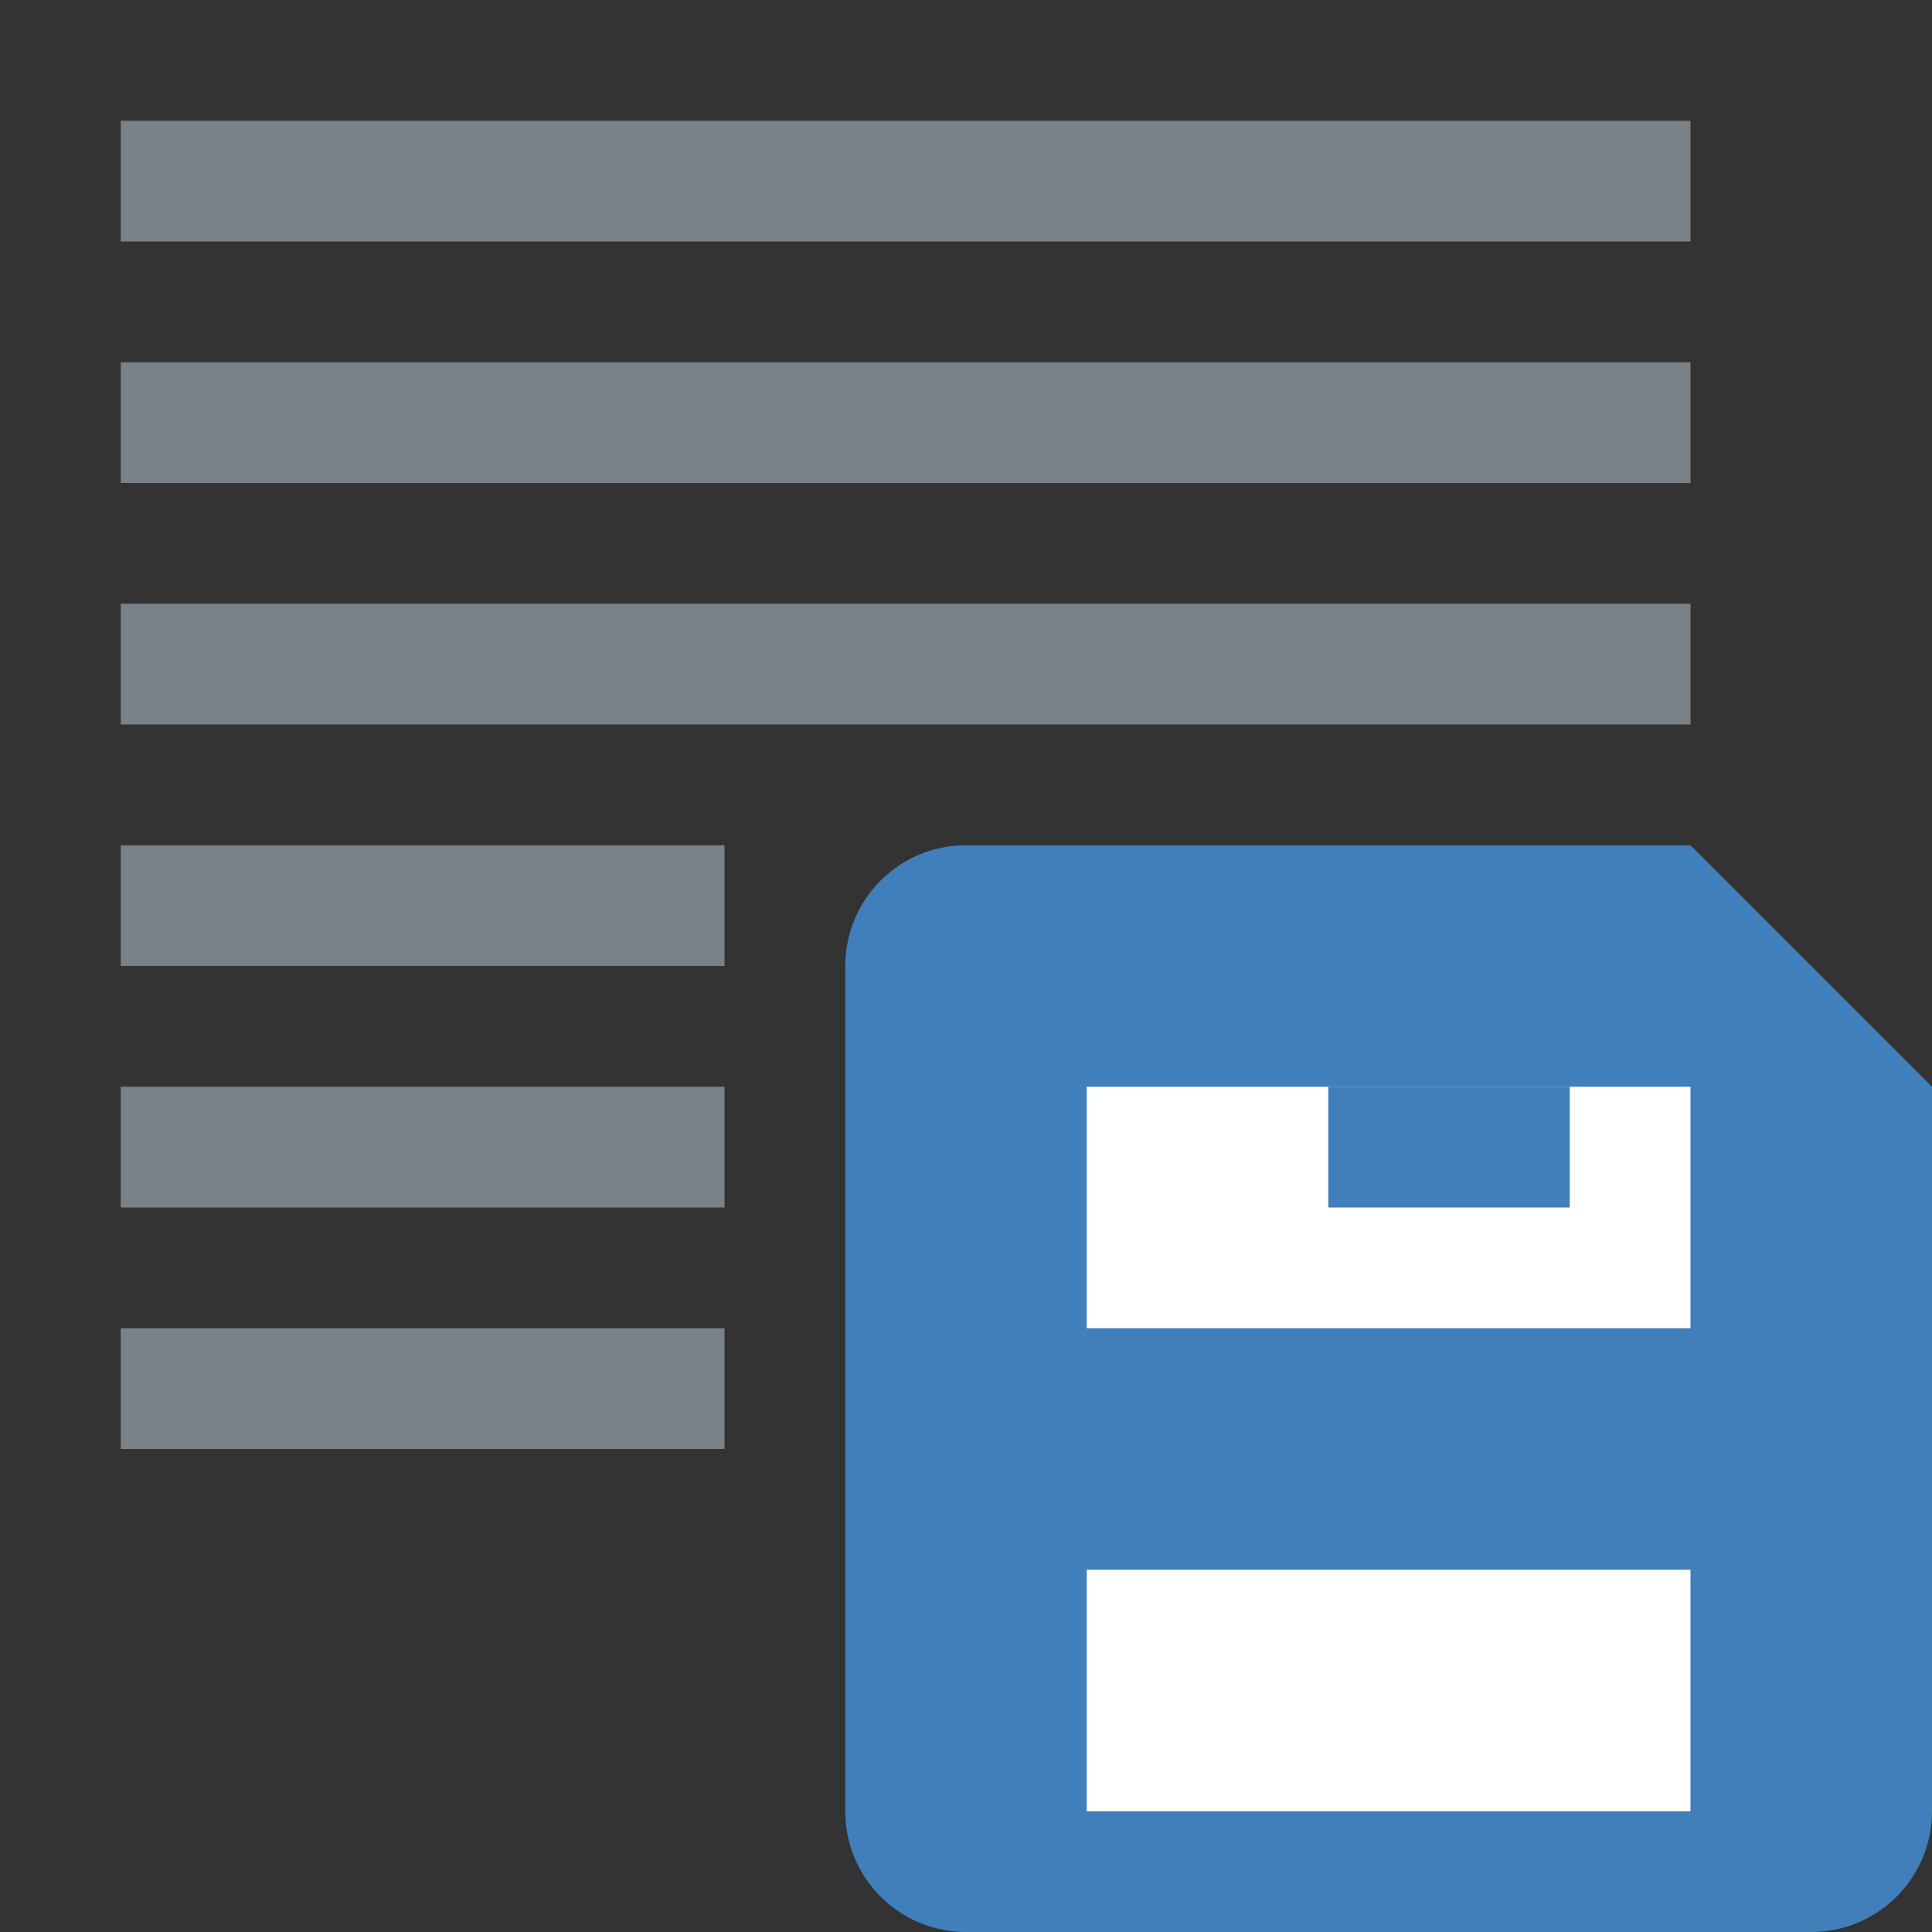 <svg id="Layer_1" data-name="Layer 1" xmlns="http://www.w3.org/2000/svg" viewBox="0 0 16 16"><rect x="0" y="0" width="16" height="16" fill="#333333" stroke="none"/><title>tothelist4_small</title><path d="M15,16H8a1,1,0,0,1-1-1V8A1,1,0,0,1,8,7h6l2,2v6A1,1,0,0,1,15,16Z" fill="#407fb9"/><rect x="9" y="9" width="5" height="2" fill="#fff"/><rect x="9" y="13" width="5" height="2" fill="#fff"/><rect x="11" y="9" width="2" height="1" fill="#407fb9"/><rect x="1" y="1" width="13" height="1" fill="#798288"/><rect x="1" y="3" width="13" height="1" fill="#798288"/><rect x="1" y="5" width="13" height="1" fill="#798288"/><rect x="1" y="7" width="5" height="1" fill="#798288"/><rect x="1" y="9" width="5" height="1" fill="#798288"/><rect x="1" y="11" width="5" height="1" fill="#798288"/></svg>